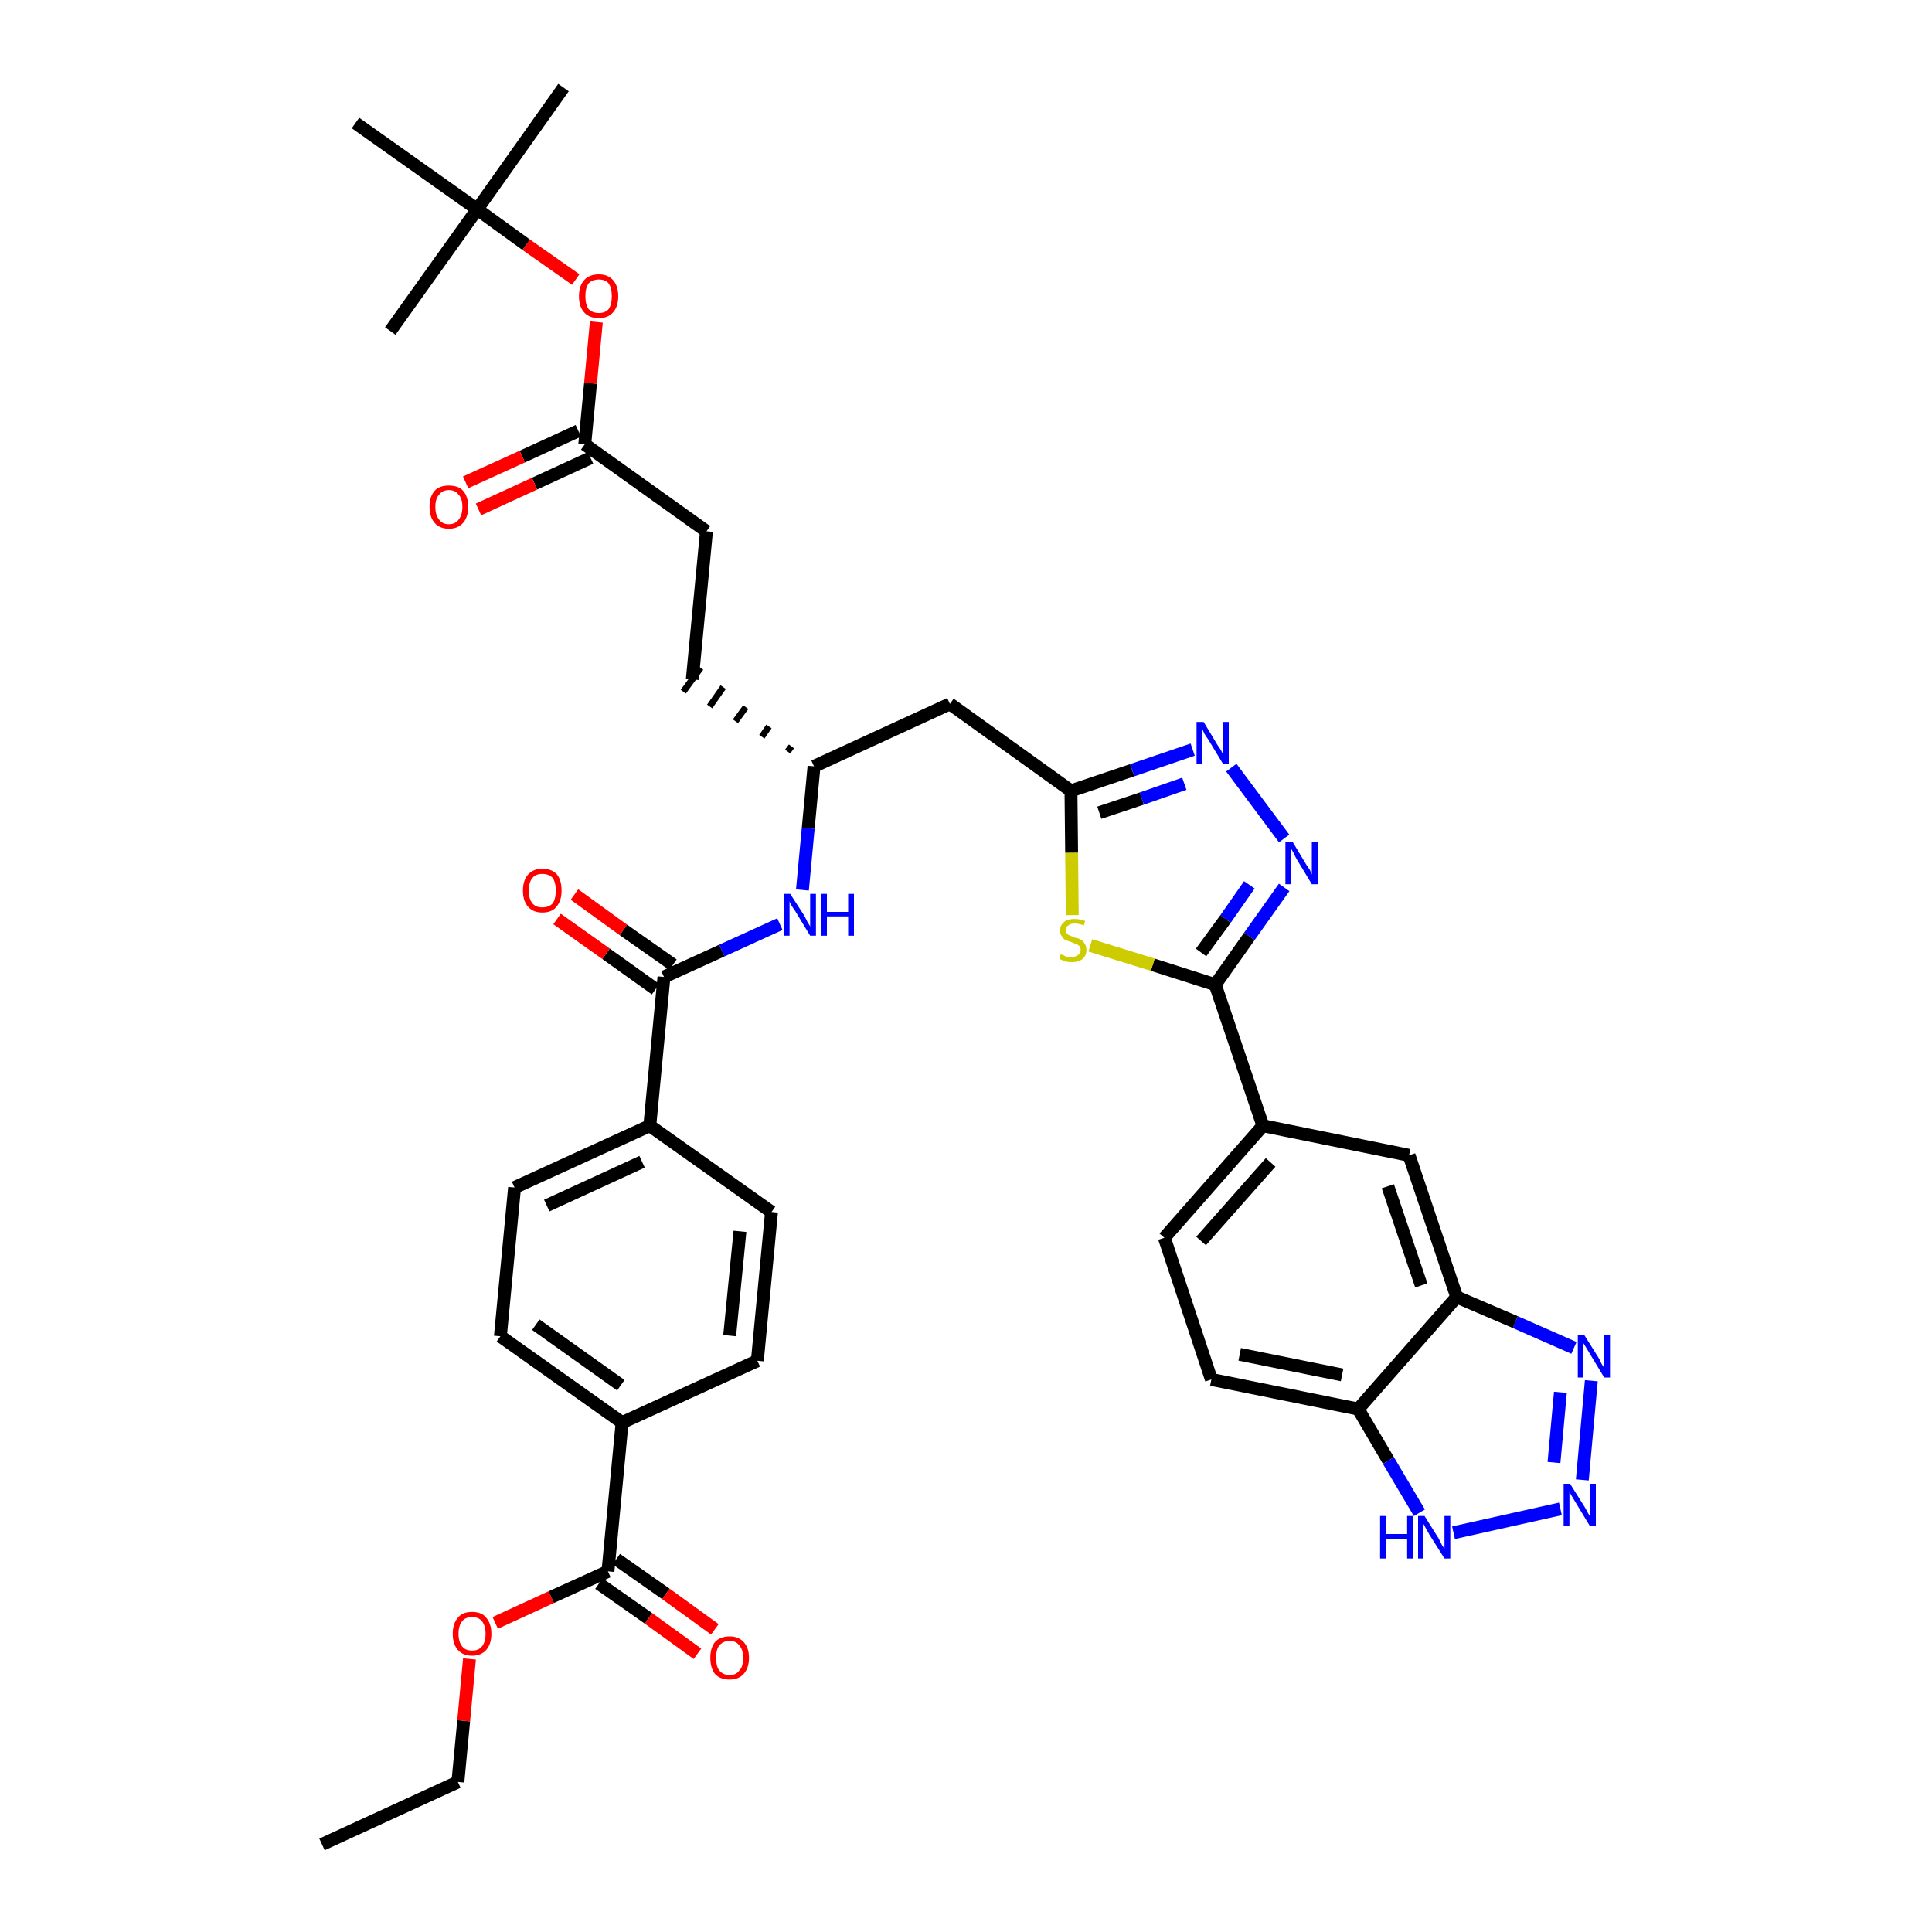 <?xml version='1.0' encoding='iso-8859-1'?>
<svg version='1.1' baseProfile='full'
              xmlns='http://www.w3.org/2000/svg'
                      xmlns:rdkit='http://www.rdkit.org/xml'
                      xmlns:xlink='http://www.w3.org/1999/xlink'
                  xml:space='preserve'
width='300px' height='300px' viewBox='0 0 300 300'>
<!-- END OF HEADER -->
<path class='bond-0 atom-0 atom-1' d='M 50.0,286.4 L 71.1,276.7' style='fill:none;fill-rule:evenodd;stroke:#000000;stroke-width:2.0px;stroke-linecap:butt;stroke-linejoin:miter;stroke-opacity:1' />
<path class='bond-1 atom-1 atom-2' d='M 71.1,276.7 L 72.0,267.2' style='fill:none;fill-rule:evenodd;stroke:#000000;stroke-width:2.0px;stroke-linecap:butt;stroke-linejoin:miter;stroke-opacity:1' />
<path class='bond-1 atom-1 atom-2' d='M 72.0,267.2 L 72.9,257.6' style='fill:none;fill-rule:evenodd;stroke:#FF0000;stroke-width:2.0px;stroke-linecap:butt;stroke-linejoin:miter;stroke-opacity:1' />
<path class='bond-2 atom-2 atom-3' d='M 76.9,252.0 L 85.6,248.0' style='fill:none;fill-rule:evenodd;stroke:#FF0000;stroke-width:2.0px;stroke-linecap:butt;stroke-linejoin:miter;stroke-opacity:1' />
<path class='bond-2 atom-2 atom-3' d='M 85.6,248.0 L 94.4,244.0' style='fill:none;fill-rule:evenodd;stroke:#000000;stroke-width:2.0px;stroke-linecap:butt;stroke-linejoin:miter;stroke-opacity:1' />
<path class='bond-3 atom-3 atom-4' d='M 93.0,245.9 L 100.7,251.3' style='fill:none;fill-rule:evenodd;stroke:#000000;stroke-width:2.0px;stroke-linecap:butt;stroke-linejoin:miter;stroke-opacity:1' />
<path class='bond-3 atom-3 atom-4' d='M 100.7,251.3 L 108.3,256.8' style='fill:none;fill-rule:evenodd;stroke:#FF0000;stroke-width:2.0px;stroke-linecap:butt;stroke-linejoin:miter;stroke-opacity:1' />
<path class='bond-3 atom-3 atom-4' d='M 95.7,242.1 L 103.4,247.5' style='fill:none;fill-rule:evenodd;stroke:#000000;stroke-width:2.0px;stroke-linecap:butt;stroke-linejoin:miter;stroke-opacity:1' />
<path class='bond-3 atom-3 atom-4' d='M 103.4,247.5 L 111.0,253.0' style='fill:none;fill-rule:evenodd;stroke:#FF0000;stroke-width:2.0px;stroke-linecap:butt;stroke-linejoin:miter;stroke-opacity:1' />
<path class='bond-4 atom-3 atom-5' d='M 94.4,244.0 L 96.6,220.9' style='fill:none;fill-rule:evenodd;stroke:#000000;stroke-width:2.0px;stroke-linecap:butt;stroke-linejoin:miter;stroke-opacity:1' />
<path class='bond-5 atom-5 atom-6' d='M 96.6,220.9 L 77.7,207.5' style='fill:none;fill-rule:evenodd;stroke:#000000;stroke-width:2.0px;stroke-linecap:butt;stroke-linejoin:miter;stroke-opacity:1' />
<path class='bond-5 atom-5 atom-6' d='M 96.4,215.1 L 83.2,205.7' style='fill:none;fill-rule:evenodd;stroke:#000000;stroke-width:2.0px;stroke-linecap:butt;stroke-linejoin:miter;stroke-opacity:1' />
<path class='bond-38 atom-38 atom-5' d='M 117.6,211.3 L 96.6,220.9' style='fill:none;fill-rule:evenodd;stroke:#000000;stroke-width:2.0px;stroke-linecap:butt;stroke-linejoin:miter;stroke-opacity:1' />
<path class='bond-6 atom-6 atom-7' d='M 77.7,207.5 L 79.9,184.4' style='fill:none;fill-rule:evenodd;stroke:#000000;stroke-width:2.0px;stroke-linecap:butt;stroke-linejoin:miter;stroke-opacity:1' />
<path class='bond-7 atom-7 atom-8' d='M 79.9,184.4 L 100.9,174.8' style='fill:none;fill-rule:evenodd;stroke:#000000;stroke-width:2.0px;stroke-linecap:butt;stroke-linejoin:miter;stroke-opacity:1' />
<path class='bond-7 atom-7 atom-8' d='M 84.9,187.2 L 99.7,180.4' style='fill:none;fill-rule:evenodd;stroke:#000000;stroke-width:2.0px;stroke-linecap:butt;stroke-linejoin:miter;stroke-opacity:1' />
<path class='bond-8 atom-8 atom-9' d='M 100.9,174.8 L 103.1,151.7' style='fill:none;fill-rule:evenodd;stroke:#000000;stroke-width:2.0px;stroke-linecap:butt;stroke-linejoin:miter;stroke-opacity:1' />
<path class='bond-36 atom-8 atom-37' d='M 100.9,174.8 L 119.8,188.2' style='fill:none;fill-rule:evenodd;stroke:#000000;stroke-width:2.0px;stroke-linecap:butt;stroke-linejoin:miter;stroke-opacity:1' />
<path class='bond-9 atom-9 atom-10' d='M 104.5,149.8 L 96.8,144.4' style='fill:none;fill-rule:evenodd;stroke:#000000;stroke-width:2.0px;stroke-linecap:butt;stroke-linejoin:miter;stroke-opacity:1' />
<path class='bond-9 atom-9 atom-10' d='M 96.8,144.4 L 89.2,138.9' style='fill:none;fill-rule:evenodd;stroke:#FF0000;stroke-width:2.0px;stroke-linecap:butt;stroke-linejoin:miter;stroke-opacity:1' />
<path class='bond-9 atom-9 atom-10' d='M 101.8,153.6 L 94.1,148.1' style='fill:none;fill-rule:evenodd;stroke:#000000;stroke-width:2.0px;stroke-linecap:butt;stroke-linejoin:miter;stroke-opacity:1' />
<path class='bond-9 atom-9 atom-10' d='M 94.1,148.1 L 86.5,142.7' style='fill:none;fill-rule:evenodd;stroke:#FF0000;stroke-width:2.0px;stroke-linecap:butt;stroke-linejoin:miter;stroke-opacity:1' />
<path class='bond-10 atom-9 atom-11' d='M 103.1,151.7 L 112.1,147.6' style='fill:none;fill-rule:evenodd;stroke:#000000;stroke-width:2.0px;stroke-linecap:butt;stroke-linejoin:miter;stroke-opacity:1' />
<path class='bond-10 atom-9 atom-11' d='M 112.1,147.6 L 121.1,143.5' style='fill:none;fill-rule:evenodd;stroke:#0000FF;stroke-width:2.0px;stroke-linecap:butt;stroke-linejoin:miter;stroke-opacity:1' />
<path class='bond-11 atom-11 atom-12' d='M 124.6,138.2 L 125.5,128.6' style='fill:none;fill-rule:evenodd;stroke:#0000FF;stroke-width:2.0px;stroke-linecap:butt;stroke-linejoin:miter;stroke-opacity:1' />
<path class='bond-11 atom-11 atom-12' d='M 125.5,128.6 L 126.4,119.0' style='fill:none;fill-rule:evenodd;stroke:#000000;stroke-width:2.0px;stroke-linecap:butt;stroke-linejoin:miter;stroke-opacity:1' />
<path class='bond-12 atom-12 atom-13' d='M 122.9,115.9 L 122.3,116.7' style='fill:none;fill-rule:evenodd;stroke:#000000;stroke-width:1.0px;stroke-linecap:butt;stroke-linejoin:miter;stroke-opacity:1' />
<path class='bond-12 atom-12 atom-13' d='M 119.4,112.8 L 118.3,114.4' style='fill:none;fill-rule:evenodd;stroke:#000000;stroke-width:1.0px;stroke-linecap:butt;stroke-linejoin:miter;stroke-opacity:1' />
<path class='bond-12 atom-12 atom-13' d='M 115.8,109.8 L 114.2,112.0' style='fill:none;fill-rule:evenodd;stroke:#000000;stroke-width:1.0px;stroke-linecap:butt;stroke-linejoin:miter;stroke-opacity:1' />
<path class='bond-12 atom-12 atom-13' d='M 112.3,106.7 L 110.2,109.7' style='fill:none;fill-rule:evenodd;stroke:#000000;stroke-width:1.0px;stroke-linecap:butt;stroke-linejoin:miter;stroke-opacity:1' />
<path class='bond-12 atom-12 atom-13' d='M 108.8,103.7 L 106.1,107.4' style='fill:none;fill-rule:evenodd;stroke:#000000;stroke-width:1.0px;stroke-linecap:butt;stroke-linejoin:miter;stroke-opacity:1' />
<path class='bond-21 atom-12 atom-22' d='M 126.4,119.0 L 147.5,109.3' style='fill:none;fill-rule:evenodd;stroke:#000000;stroke-width:2.0px;stroke-linecap:butt;stroke-linejoin:miter;stroke-opacity:1' />
<path class='bond-13 atom-13 atom-14' d='M 107.5,105.5 L 109.7,82.5' style='fill:none;fill-rule:evenodd;stroke:#000000;stroke-width:2.0px;stroke-linecap:butt;stroke-linejoin:miter;stroke-opacity:1' />
<path class='bond-14 atom-14 atom-15' d='M 109.7,82.5 L 90.8,69.0' style='fill:none;fill-rule:evenodd;stroke:#000000;stroke-width:2.0px;stroke-linecap:butt;stroke-linejoin:miter;stroke-opacity:1' />
<path class='bond-15 atom-15 atom-16' d='M 89.8,66.9 L 81.1,70.9' style='fill:none;fill-rule:evenodd;stroke:#000000;stroke-width:2.0px;stroke-linecap:butt;stroke-linejoin:miter;stroke-opacity:1' />
<path class='bond-15 atom-15 atom-16' d='M 81.1,70.9 L 72.3,74.9' style='fill:none;fill-rule:evenodd;stroke:#FF0000;stroke-width:2.0px;stroke-linecap:butt;stroke-linejoin:miter;stroke-opacity:1' />
<path class='bond-15 atom-15 atom-16' d='M 91.7,71.1 L 83.0,75.1' style='fill:none;fill-rule:evenodd;stroke:#000000;stroke-width:2.0px;stroke-linecap:butt;stroke-linejoin:miter;stroke-opacity:1' />
<path class='bond-15 atom-15 atom-16' d='M 83.0,75.1 L 74.3,79.1' style='fill:none;fill-rule:evenodd;stroke:#FF0000;stroke-width:2.0px;stroke-linecap:butt;stroke-linejoin:miter;stroke-opacity:1' />
<path class='bond-16 atom-15 atom-17' d='M 90.8,69.0 L 91.7,59.5' style='fill:none;fill-rule:evenodd;stroke:#000000;stroke-width:2.0px;stroke-linecap:butt;stroke-linejoin:miter;stroke-opacity:1' />
<path class='bond-16 atom-15 atom-17' d='M 91.7,59.5 L 92.6,50.0' style='fill:none;fill-rule:evenodd;stroke:#FF0000;stroke-width:2.0px;stroke-linecap:butt;stroke-linejoin:miter;stroke-opacity:1' />
<path class='bond-17 atom-17 atom-18' d='M 89.4,43.4 L 81.7,38.0' style='fill:none;fill-rule:evenodd;stroke:#FF0000;stroke-width:2.0px;stroke-linecap:butt;stroke-linejoin:miter;stroke-opacity:1' />
<path class='bond-17 atom-17 atom-18' d='M 81.7,38.0 L 74.1,32.5' style='fill:none;fill-rule:evenodd;stroke:#000000;stroke-width:2.0px;stroke-linecap:butt;stroke-linejoin:miter;stroke-opacity:1' />
<path class='bond-18 atom-18 atom-19' d='M 74.1,32.5 L 87.5,13.6' style='fill:none;fill-rule:evenodd;stroke:#000000;stroke-width:2.0px;stroke-linecap:butt;stroke-linejoin:miter;stroke-opacity:1' />
<path class='bond-19 atom-18 atom-20' d='M 74.1,32.5 L 60.6,51.4' style='fill:none;fill-rule:evenodd;stroke:#000000;stroke-width:2.0px;stroke-linecap:butt;stroke-linejoin:miter;stroke-opacity:1' />
<path class='bond-20 atom-18 atom-21' d='M 74.1,32.5 L 55.2,19.1' style='fill:none;fill-rule:evenodd;stroke:#000000;stroke-width:2.0px;stroke-linecap:butt;stroke-linejoin:miter;stroke-opacity:1' />
<path class='bond-22 atom-22 atom-23' d='M 147.5,109.3 L 166.3,122.8' style='fill:none;fill-rule:evenodd;stroke:#000000;stroke-width:2.0px;stroke-linecap:butt;stroke-linejoin:miter;stroke-opacity:1' />
<path class='bond-23 atom-23 atom-24' d='M 166.3,122.8 L 175.8,119.6' style='fill:none;fill-rule:evenodd;stroke:#000000;stroke-width:2.0px;stroke-linecap:butt;stroke-linejoin:miter;stroke-opacity:1' />
<path class='bond-23 atom-23 atom-24' d='M 175.8,119.6 L 185.2,116.4' style='fill:none;fill-rule:evenodd;stroke:#0000FF;stroke-width:2.0px;stroke-linecap:butt;stroke-linejoin:miter;stroke-opacity:1' />
<path class='bond-23 atom-23 atom-24' d='M 170.7,126.2 L 177.3,124.0' style='fill:none;fill-rule:evenodd;stroke:#000000;stroke-width:2.0px;stroke-linecap:butt;stroke-linejoin:miter;stroke-opacity:1' />
<path class='bond-23 atom-23 atom-24' d='M 177.3,124.0 L 183.9,121.7' style='fill:none;fill-rule:evenodd;stroke:#0000FF;stroke-width:2.0px;stroke-linecap:butt;stroke-linejoin:miter;stroke-opacity:1' />
<path class='bond-39 atom-36 atom-23' d='M 166.5,142.1 L 166.4,132.4' style='fill:none;fill-rule:evenodd;stroke:#CCCC00;stroke-width:2.0px;stroke-linecap:butt;stroke-linejoin:miter;stroke-opacity:1' />
<path class='bond-39 atom-36 atom-23' d='M 166.4,132.4 L 166.3,122.8' style='fill:none;fill-rule:evenodd;stroke:#000000;stroke-width:2.0px;stroke-linecap:butt;stroke-linejoin:miter;stroke-opacity:1' />
<path class='bond-24 atom-24 atom-25' d='M 191.2,119.2 L 199.4,130.2' style='fill:none;fill-rule:evenodd;stroke:#0000FF;stroke-width:2.0px;stroke-linecap:butt;stroke-linejoin:miter;stroke-opacity:1' />
<path class='bond-25 atom-25 atom-26' d='M 199.4,137.8 L 194.0,145.4' style='fill:none;fill-rule:evenodd;stroke:#0000FF;stroke-width:2.0px;stroke-linecap:butt;stroke-linejoin:miter;stroke-opacity:1' />
<path class='bond-25 atom-25 atom-26' d='M 194.0,145.4 L 188.7,152.9' style='fill:none;fill-rule:evenodd;stroke:#000000;stroke-width:2.0px;stroke-linecap:butt;stroke-linejoin:miter;stroke-opacity:1' />
<path class='bond-25 atom-25 atom-26' d='M 194.0,137.4 L 190.3,142.7' style='fill:none;fill-rule:evenodd;stroke:#0000FF;stroke-width:2.0px;stroke-linecap:butt;stroke-linejoin:miter;stroke-opacity:1' />
<path class='bond-25 atom-25 atom-26' d='M 190.3,142.7 L 186.5,147.9' style='fill:none;fill-rule:evenodd;stroke:#000000;stroke-width:2.0px;stroke-linecap:butt;stroke-linejoin:miter;stroke-opacity:1' />
<path class='bond-26 atom-26 atom-27' d='M 188.7,152.9 L 196.1,174.8' style='fill:none;fill-rule:evenodd;stroke:#000000;stroke-width:2.0px;stroke-linecap:butt;stroke-linejoin:miter;stroke-opacity:1' />
<path class='bond-35 atom-26 atom-36' d='M 188.7,152.9 L 179.0,149.8' style='fill:none;fill-rule:evenodd;stroke:#000000;stroke-width:2.0px;stroke-linecap:butt;stroke-linejoin:miter;stroke-opacity:1' />
<path class='bond-35 atom-26 atom-36' d='M 179.0,149.8 L 169.3,146.8' style='fill:none;fill-rule:evenodd;stroke:#CCCC00;stroke-width:2.0px;stroke-linecap:butt;stroke-linejoin:miter;stroke-opacity:1' />
<path class='bond-27 atom-27 atom-28' d='M 196.1,174.8 L 180.8,192.2' style='fill:none;fill-rule:evenodd;stroke:#000000;stroke-width:2.0px;stroke-linecap:butt;stroke-linejoin:miter;stroke-opacity:1' />
<path class='bond-27 atom-27 atom-28' d='M 197.3,180.5 L 186.5,192.7' style='fill:none;fill-rule:evenodd;stroke:#000000;stroke-width:2.0px;stroke-linecap:butt;stroke-linejoin:miter;stroke-opacity:1' />
<path class='bond-40 atom-35 atom-27' d='M 218.8,179.4 L 196.1,174.8' style='fill:none;fill-rule:evenodd;stroke:#000000;stroke-width:2.0px;stroke-linecap:butt;stroke-linejoin:miter;stroke-opacity:1' />
<path class='bond-28 atom-28 atom-29' d='M 180.8,192.2 L 188.1,214.2' style='fill:none;fill-rule:evenodd;stroke:#000000;stroke-width:2.0px;stroke-linecap:butt;stroke-linejoin:miter;stroke-opacity:1' />
<path class='bond-29 atom-29 atom-30' d='M 188.1,214.2 L 210.9,218.8' style='fill:none;fill-rule:evenodd;stroke:#000000;stroke-width:2.0px;stroke-linecap:butt;stroke-linejoin:miter;stroke-opacity:1' />
<path class='bond-29 atom-29 atom-30' d='M 192.5,210.3 L 208.4,213.5' style='fill:none;fill-rule:evenodd;stroke:#000000;stroke-width:2.0px;stroke-linecap:butt;stroke-linejoin:miter;stroke-opacity:1' />
<path class='bond-30 atom-30 atom-31' d='M 210.9,218.8 L 215.6,226.8' style='fill:none;fill-rule:evenodd;stroke:#000000;stroke-width:2.0px;stroke-linecap:butt;stroke-linejoin:miter;stroke-opacity:1' />
<path class='bond-30 atom-30 atom-31' d='M 215.6,226.8 L 220.4,234.9' style='fill:none;fill-rule:evenodd;stroke:#0000FF;stroke-width:2.0px;stroke-linecap:butt;stroke-linejoin:miter;stroke-opacity:1' />
<path class='bond-41 atom-34 atom-30' d='M 226.2,201.4 L 210.9,218.8' style='fill:none;fill-rule:evenodd;stroke:#000000;stroke-width:2.0px;stroke-linecap:butt;stroke-linejoin:miter;stroke-opacity:1' />
<path class='bond-31 atom-31 atom-32' d='M 225.7,238.0 L 242.3,234.3' style='fill:none;fill-rule:evenodd;stroke:#0000FF;stroke-width:2.0px;stroke-linecap:butt;stroke-linejoin:miter;stroke-opacity:1' />
<path class='bond-32 atom-32 atom-33' d='M 245.7,229.8 L 247.1,214.4' style='fill:none;fill-rule:evenodd;stroke:#0000FF;stroke-width:2.0px;stroke-linecap:butt;stroke-linejoin:miter;stroke-opacity:1' />
<path class='bond-32 atom-32 atom-33' d='M 241.3,227.1 L 242.3,216.2' style='fill:none;fill-rule:evenodd;stroke:#0000FF;stroke-width:2.0px;stroke-linecap:butt;stroke-linejoin:miter;stroke-opacity:1' />
<path class='bond-33 atom-33 atom-34' d='M 244.4,209.3 L 235.3,205.3' style='fill:none;fill-rule:evenodd;stroke:#0000FF;stroke-width:2.0px;stroke-linecap:butt;stroke-linejoin:miter;stroke-opacity:1' />
<path class='bond-33 atom-33 atom-34' d='M 235.3,205.3 L 226.2,201.4' style='fill:none;fill-rule:evenodd;stroke:#000000;stroke-width:2.0px;stroke-linecap:butt;stroke-linejoin:miter;stroke-opacity:1' />
<path class='bond-34 atom-34 atom-35' d='M 226.2,201.4 L 218.8,179.4' style='fill:none;fill-rule:evenodd;stroke:#000000;stroke-width:2.0px;stroke-linecap:butt;stroke-linejoin:miter;stroke-opacity:1' />
<path class='bond-34 atom-34 atom-35' d='M 220.7,199.6 L 215.5,184.2' style='fill:none;fill-rule:evenodd;stroke:#000000;stroke-width:2.0px;stroke-linecap:butt;stroke-linejoin:miter;stroke-opacity:1' />
<path class='bond-37 atom-37 atom-38' d='M 119.8,188.2 L 117.6,211.3' style='fill:none;fill-rule:evenodd;stroke:#000000;stroke-width:2.0px;stroke-linecap:butt;stroke-linejoin:miter;stroke-opacity:1' />
<path class='bond-37 atom-37 atom-38' d='M 114.9,191.2 L 113.3,207.4' style='fill:none;fill-rule:evenodd;stroke:#000000;stroke-width:2.0px;stroke-linecap:butt;stroke-linejoin:miter;stroke-opacity:1' />
<path  class='atom-2' d='M 70.3 253.7
Q 70.3 252.1, 71.1 251.2
Q 71.8 250.3, 73.3 250.3
Q 74.8 250.3, 75.5 251.2
Q 76.3 252.1, 76.3 253.7
Q 76.3 255.3, 75.5 256.2
Q 74.7 257.1, 73.3 257.1
Q 71.9 257.1, 71.1 256.2
Q 70.3 255.3, 70.3 253.7
M 73.3 256.3
Q 74.3 256.3, 74.8 255.7
Q 75.4 255.0, 75.4 253.7
Q 75.4 252.4, 74.8 251.7
Q 74.3 251.1, 73.3 251.1
Q 72.3 251.1, 71.8 251.7
Q 71.2 252.4, 71.2 253.7
Q 71.2 255.0, 71.8 255.7
Q 72.3 256.3, 73.3 256.3
' fill='#FF0000'/>
<path  class='atom-4' d='M 110.3 257.4
Q 110.3 255.9, 111.0 255.0
Q 111.8 254.1, 113.3 254.1
Q 114.7 254.1, 115.5 255.0
Q 116.3 255.9, 116.3 257.4
Q 116.3 259.0, 115.5 259.9
Q 114.7 260.8, 113.3 260.8
Q 111.8 260.8, 111.0 259.9
Q 110.3 259.0, 110.3 257.4
M 113.3 260.1
Q 114.3 260.1, 114.8 259.4
Q 115.4 258.8, 115.4 257.4
Q 115.4 256.2, 114.8 255.5
Q 114.3 254.8, 113.3 254.8
Q 112.3 254.8, 111.7 255.5
Q 111.2 256.1, 111.2 257.4
Q 111.2 258.8, 111.7 259.4
Q 112.3 260.1, 113.3 260.1
' fill='#FF0000'/>
<path  class='atom-10' d='M 81.2 138.3
Q 81.2 136.7, 82.0 135.8
Q 82.8 134.9, 84.2 134.9
Q 85.7 134.9, 86.5 135.8
Q 87.2 136.7, 87.2 138.3
Q 87.2 139.9, 86.4 140.8
Q 85.7 141.7, 84.2 141.7
Q 82.8 141.7, 82.0 140.8
Q 81.2 139.9, 81.2 138.3
M 84.2 140.9
Q 85.2 140.9, 85.8 140.3
Q 86.3 139.6, 86.3 138.3
Q 86.3 137.0, 85.8 136.3
Q 85.2 135.7, 84.2 135.7
Q 83.2 135.7, 82.7 136.3
Q 82.1 137.0, 82.1 138.3
Q 82.1 139.6, 82.7 140.3
Q 83.2 140.9, 84.2 140.9
' fill='#FF0000'/>
<path  class='atom-11' d='M 122.7 138.8
L 124.9 142.2
Q 125.1 142.6, 125.4 143.2
Q 125.8 143.8, 125.8 143.9
L 125.8 138.8
L 126.7 138.8
L 126.7 145.3
L 125.8 145.3
L 123.5 141.5
Q 123.2 141.1, 122.9 140.6
Q 122.6 140.1, 122.6 139.9
L 122.6 145.3
L 121.7 145.3
L 121.7 138.8
L 122.7 138.8
' fill='#0000FF'/>
<path  class='atom-11' d='M 127.5 138.8
L 128.4 138.8
L 128.4 141.6
L 131.7 141.6
L 131.7 138.8
L 132.6 138.8
L 132.6 145.3
L 131.7 145.3
L 131.7 142.3
L 128.4 142.3
L 128.4 145.3
L 127.5 145.3
L 127.5 138.8
' fill='#0000FF'/>
<path  class='atom-16' d='M 66.7 78.7
Q 66.7 77.1, 67.5 76.2
Q 68.2 75.4, 69.7 75.4
Q 71.2 75.4, 71.9 76.2
Q 72.7 77.1, 72.7 78.7
Q 72.7 80.3, 71.9 81.2
Q 71.1 82.1, 69.7 82.1
Q 68.3 82.1, 67.5 81.2
Q 66.7 80.3, 66.7 78.7
M 69.7 81.4
Q 70.7 81.4, 71.2 80.7
Q 71.8 80.0, 71.8 78.7
Q 71.8 77.4, 71.2 76.8
Q 70.7 76.1, 69.7 76.1
Q 68.7 76.1, 68.2 76.8
Q 67.6 77.4, 67.6 78.7
Q 67.6 80.0, 68.2 80.7
Q 68.7 81.4, 69.7 81.4
' fill='#FF0000'/>
<path  class='atom-17' d='M 89.9 46.0
Q 89.9 44.4, 90.7 43.5
Q 91.5 42.6, 93.0 42.6
Q 94.4 42.6, 95.2 43.5
Q 96.0 44.4, 96.0 46.0
Q 96.0 47.6, 95.2 48.5
Q 94.4 49.4, 93.0 49.4
Q 91.5 49.4, 90.7 48.5
Q 89.9 47.6, 89.9 46.0
M 93.0 48.6
Q 94.0 48.6, 94.5 48.0
Q 95.0 47.3, 95.0 46.0
Q 95.0 44.7, 94.5 44.0
Q 94.0 43.4, 93.0 43.4
Q 92.0 43.4, 91.4 44.0
Q 90.9 44.7, 90.9 46.0
Q 90.9 47.3, 91.4 48.0
Q 92.0 48.6, 93.0 48.6
' fill='#FF0000'/>
<path  class='atom-24' d='M 186.9 112.1
L 189.0 115.6
Q 189.2 115.9, 189.6 116.5
Q 189.9 117.1, 189.9 117.2
L 189.9 112.1
L 190.8 112.1
L 190.8 118.6
L 189.9 118.6
L 187.6 114.8
Q 187.3 114.4, 187.0 113.9
Q 186.8 113.4, 186.7 113.2
L 186.7 118.6
L 185.8 118.6
L 185.8 112.1
L 186.9 112.1
' fill='#0000FF'/>
<path  class='atom-25' d='M 200.7 130.7
L 202.8 134.2
Q 203.0 134.5, 203.4 135.1
Q 203.7 135.8, 203.7 135.8
L 203.7 130.7
L 204.6 130.7
L 204.6 137.3
L 203.7 137.3
L 201.4 133.5
Q 201.1 133.0, 200.9 132.5
Q 200.6 132.0, 200.5 131.8
L 200.5 137.3
L 199.6 137.3
L 199.6 130.7
L 200.7 130.7
' fill='#0000FF'/>
<path  class='atom-31' d='M 214.3 235.4
L 215.2 235.4
L 215.2 238.2
L 218.5 238.2
L 218.5 235.4
L 219.4 235.4
L 219.4 242.0
L 218.5 242.0
L 218.5 239.0
L 215.2 239.0
L 215.2 242.0
L 214.3 242.0
L 214.3 235.4
' fill='#0000FF'/>
<path  class='atom-31' d='M 221.2 235.4
L 223.4 238.9
Q 223.6 239.3, 223.9 239.9
Q 224.3 240.5, 224.3 240.5
L 224.3 235.4
L 225.2 235.4
L 225.2 242.0
L 224.3 242.0
L 221.9 238.2
Q 221.7 237.8, 221.4 237.3
Q 221.1 236.7, 221.0 236.6
L 221.0 242.0
L 220.2 242.0
L 220.2 235.4
L 221.2 235.4
' fill='#0000FF'/>
<path  class='atom-32' d='M 243.8 230.4
L 246.0 233.9
Q 246.2 234.2, 246.5 234.8
Q 246.9 235.5, 246.9 235.5
L 246.9 230.4
L 247.8 230.4
L 247.8 237.0
L 246.9 237.0
L 244.6 233.2
Q 244.3 232.7, 244.0 232.2
Q 243.7 231.7, 243.7 231.5
L 243.7 237.0
L 242.8 237.0
L 242.8 230.4
L 243.8 230.4
' fill='#0000FF'/>
<path  class='atom-33' d='M 246.0 207.3
L 248.2 210.8
Q 248.4 211.1, 248.7 211.8
Q 249.1 212.4, 249.1 212.4
L 249.1 207.3
L 250.0 207.3
L 250.0 213.9
L 249.1 213.9
L 246.8 210.1
Q 246.5 209.6, 246.2 209.1
Q 245.9 208.6, 245.8 208.5
L 245.8 213.9
L 245.0 213.9
L 245.0 207.3
L 246.0 207.3
' fill='#0000FF'/>
<path  class='atom-36' d='M 164.7 148.2
Q 164.8 148.2, 165.1 148.3
Q 165.4 148.5, 165.7 148.6
Q 166.1 148.6, 166.4 148.6
Q 167.0 148.6, 167.4 148.3
Q 167.8 148.0, 167.8 147.5
Q 167.8 147.1, 167.6 146.9
Q 167.4 146.7, 167.1 146.6
Q 166.9 146.5, 166.4 146.3
Q 165.8 146.1, 165.5 146.0
Q 165.1 145.8, 164.9 145.4
Q 164.6 145.1, 164.6 144.5
Q 164.6 143.7, 165.2 143.2
Q 165.7 142.7, 166.9 142.7
Q 167.6 142.7, 168.5 143.0
L 168.3 143.7
Q 167.5 143.4, 166.9 143.4
Q 166.2 143.4, 165.9 143.7
Q 165.5 143.9, 165.5 144.4
Q 165.5 144.7, 165.7 145.0
Q 165.9 145.2, 166.2 145.3
Q 166.4 145.4, 166.9 145.6
Q 167.5 145.7, 167.8 145.9
Q 168.2 146.1, 168.4 146.5
Q 168.7 146.9, 168.7 147.5
Q 168.7 148.4, 168.1 148.9
Q 167.5 149.4, 166.5 149.4
Q 165.9 149.4, 165.4 149.3
Q 165.0 149.1, 164.5 148.9
L 164.7 148.2
' fill='#CCCC00'/>
</svg>
